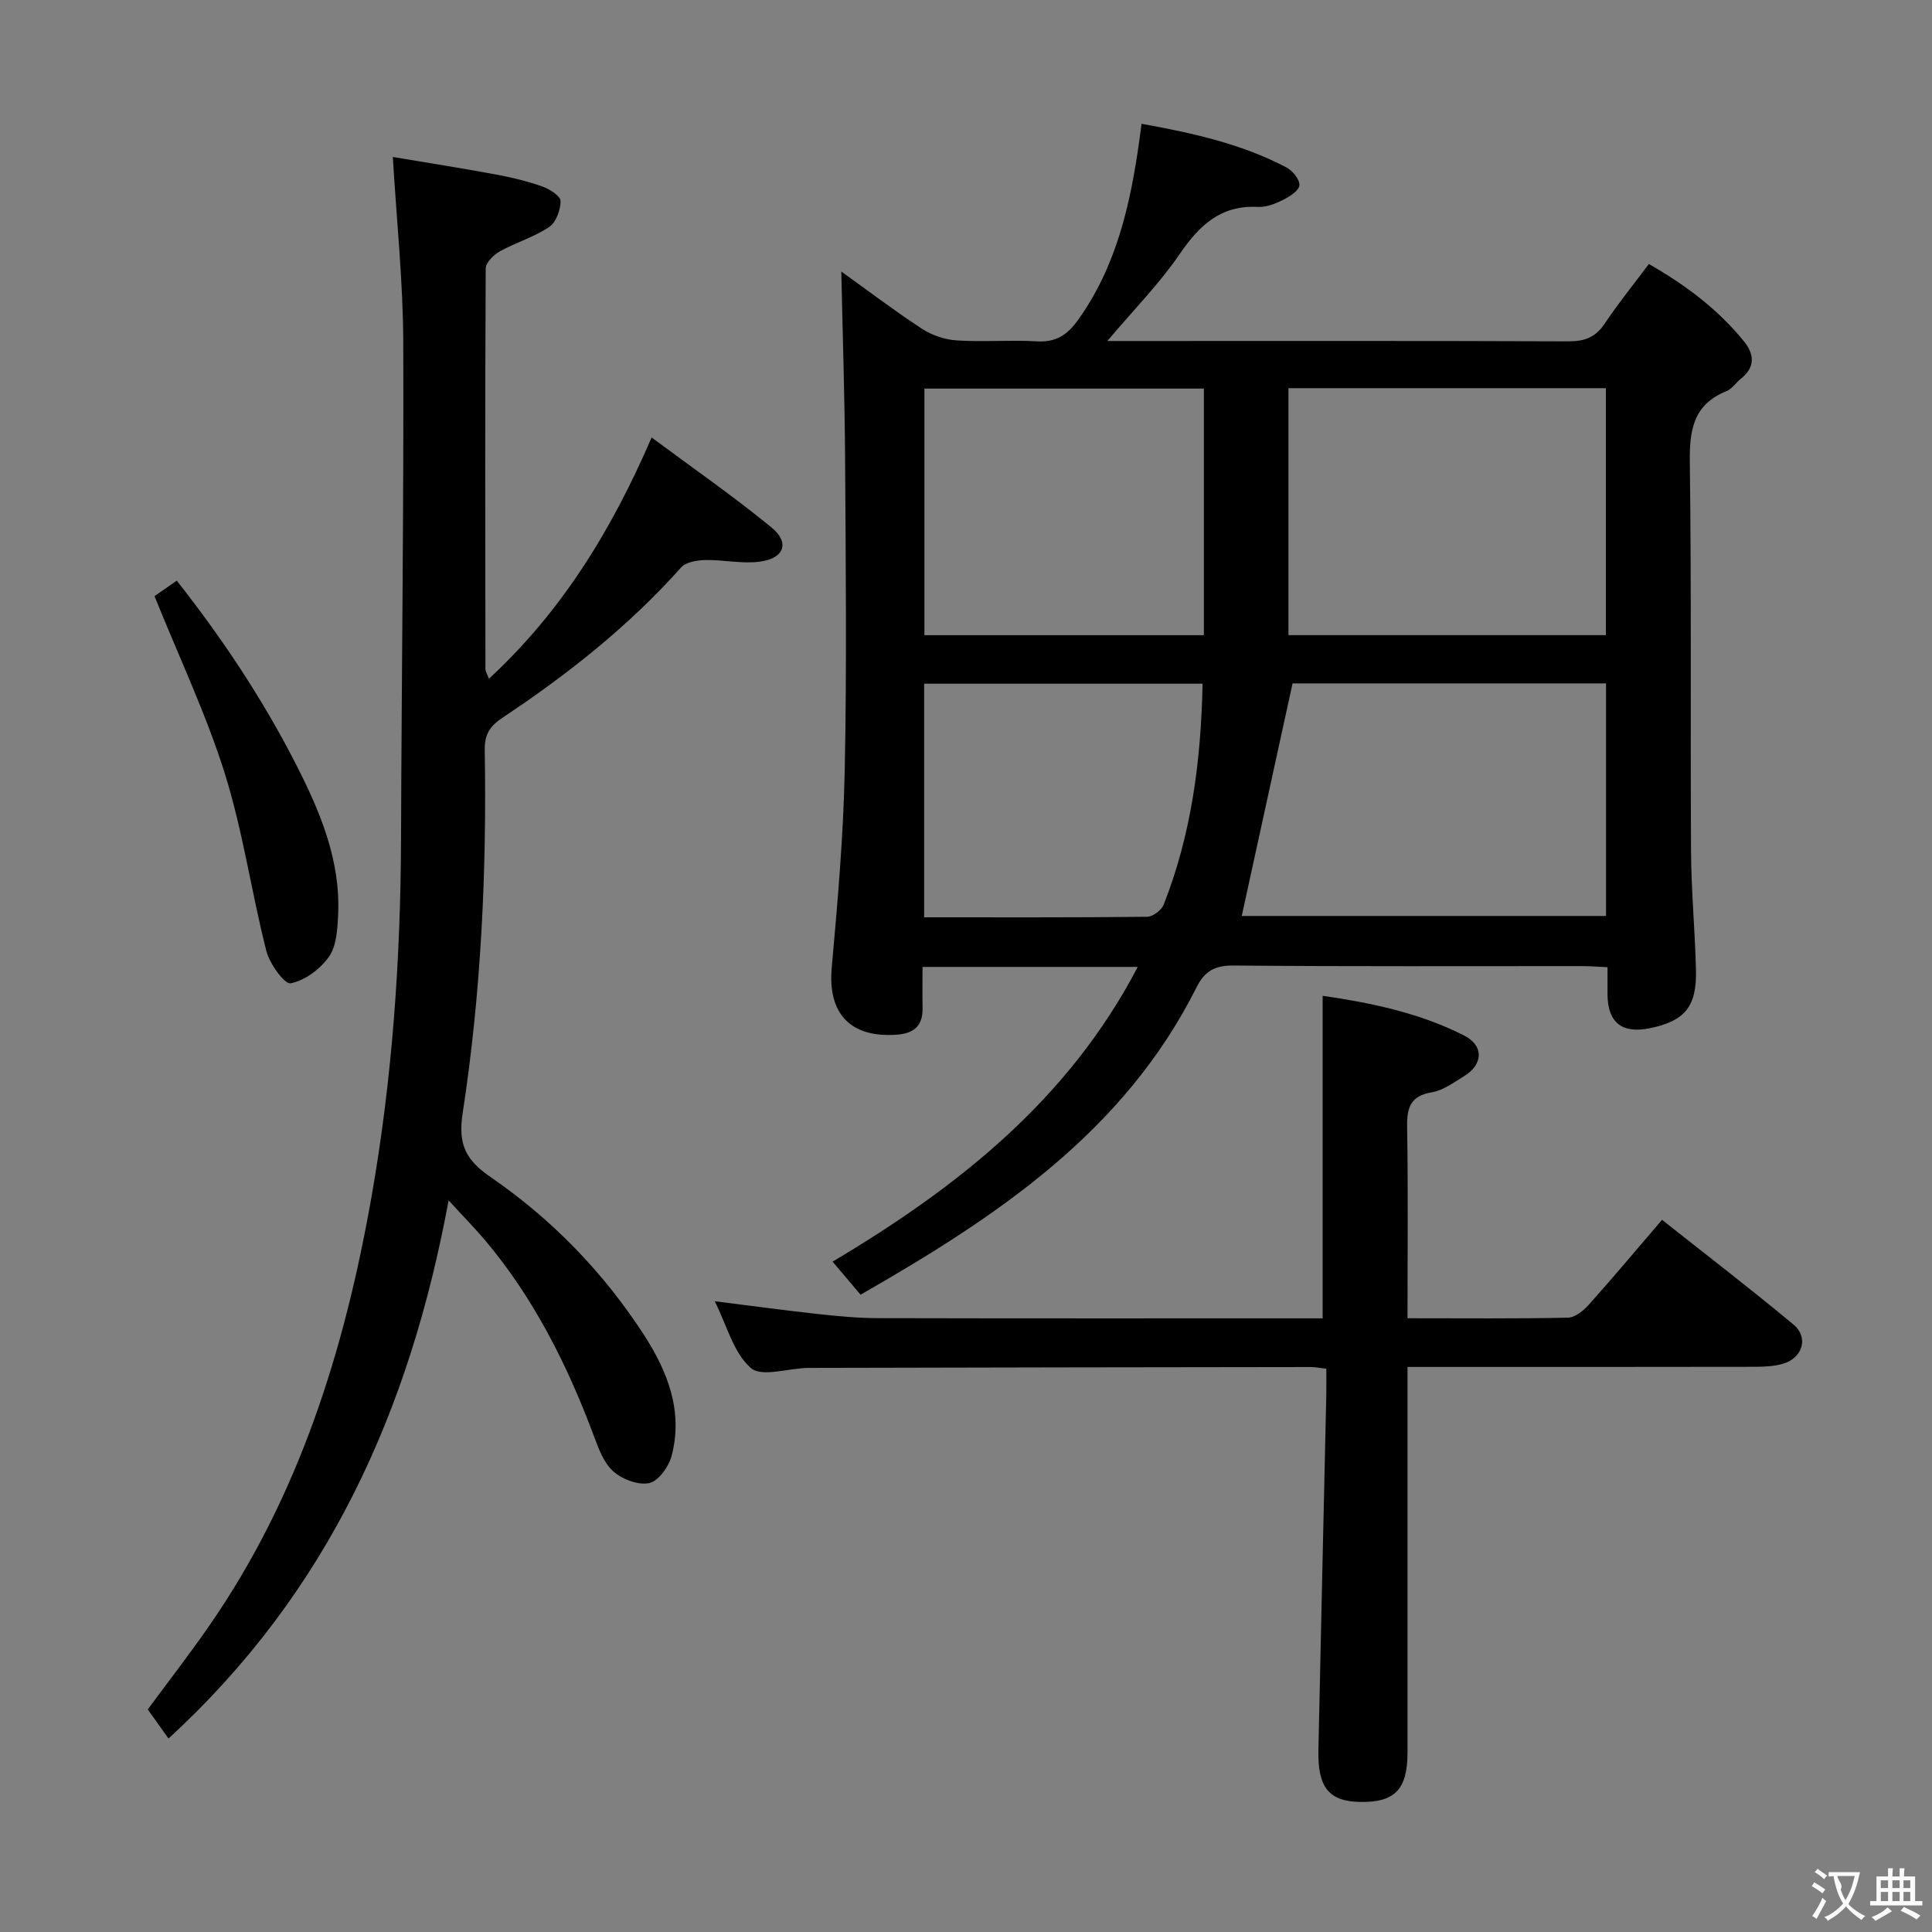 <svg enable-background="new 0 0 400 400" viewBox="0 0 400 400" xmlns="http://www.w3.org/2000/svg"><rect x="0" y="0" width="400" height="400" fill="#808080" stroke="none"/><g fill="#010000"><path d="m191 200.19c0 3.17-.05 5.82.01 8.47.08 3.77-1.81 5.33-5.46 5.57-9.56.64-14.2-4.45-13.35-13.89 1.22-13.56 2.41-27.16 2.69-40.77.44-21.48.21-42.98.08-64.47-.08-12.92-.51-25.84-.79-38.89 5.17 3.71 10.79 7.98 16.67 11.84 2.07 1.36 4.76 2.27 7.23 2.43 5.47.36 11-.13 16.48.19 3.95.24 6.31-1.19 8.61-4.39 8.03-11.2 10.88-24.06 12.73-37.3.13-.96.26-1.92.45-3.35 10.52 1.9 20.66 4.13 29.98 9.03 1.28.67 2.77 2.48 2.7 3.69-.06 1.08-1.98 2.33-3.34 3.01-1.6.8-3.5 1.57-5.22 1.48-7.74-.42-12.16 3.81-16.25 9.79-4.18 6.11-9.47 11.47-14.96 17.97h5.52c29.99 0 59.98-.05 89.97.07 3.32.01 5.6-.83 7.48-3.66 2.76-4.14 5.9-8.01 9.15-12.35 7.58 4.33 14.27 9.35 19.67 15.99 2.19 2.69 2.38 5.38-.62 7.76-1.04.83-1.85 2.12-3.01 2.59-6.9 2.78-7.65 8.12-7.56 14.81.35 26.82.1 53.65.25 80.47.05 8.14.81 16.28 1.02 24.42.2 7.7-2.26 10.68-9.55 12.18-5.78 1.19-8.74-1.18-8.76-7.05-.01-1.66 0-3.31 0-5.58-1.95-.09-3.7-.23-5.44-.23-23.99-.01-47.98.1-71.97-.12-3.88-.03-5.98 1.12-7.69 4.53-14.99 29.92-41.32 47.46-69.55 63.62-1.91-2.25-3.68-4.34-5.79-6.84 25.93-15.44 48.8-33.48 63.18-61.02-15.1 0-29.53 0-44.56 0zm75.76-68.69h65.72c0-17.22 0-34.11 0-51.13-22.07 0-43.8 0-65.72 0zm.85 9.99c-3.59 16.45-7.08 32.39-10.52 48.15h75.42c0-16.17 0-32.04 0-48.15-22.19 0-44.06 0-64.9 0zm-18.36-61.04c-19.56 0-38.78 0-57.86 0v51.06h57.86c0-17.23 0-34.14 0-51.06zm-.27 61.1c-19.69 0-38.7 0-57.65 0v48.37c15.61 0 30.88.06 46.16-.11 1.19-.01 2.99-1.37 3.44-2.52 5.73-14.54 7.73-29.75 8.05-45.74z"/><path d="m92.88 248.52c-8.06 43.63-25.02 81.17-57.99 111.42-1.44-2.01-2.85-3.99-4.3-6.02 4.06-5.51 8.66-11.42 12.91-17.58 18.42-26.66 27.8-56.78 33.37-88.28 4.35-24.61 6.07-49.47 6.16-74.46.12-34.3.58-68.61.46-102.91-.05-12.41-1.36-24.81-2.16-38.19 7.11 1.19 14.22 2.31 21.31 3.62 3.26.6 6.52 1.39 9.64 2.49 1.5.53 3.77 1.97 3.78 3 .01 1.84-.94 4.43-2.37 5.39-3.12 2.09-6.89 3.2-10.21 5.04-1.28.71-2.91 2.33-2.92 3.55-.15 27.66-.1 55.32-.06 82.98 0 .45.32.89.74 1.95 14.99-13.88 25.27-30.49 33.67-49.94 8.55 6.35 16.97 12.18 24.86 18.66 3.78 3.1 2.59 6.37-2.41 7.04-3.69.5-7.55-.4-11.32-.33-1.71.04-4.01.4-5.02 1.53-10.84 12.16-23.49 22.14-36.96 31.1-2.74 1.82-3.75 3.56-3.7 6.77.42 25.15-.75 50.25-4.57 75.11-1.01 6.59.7 9.74 5.8 13.25 12.73 8.76 23.4 19.76 31.8 32.77 4.88 7.56 8.08 15.8 5.65 24.98-.59 2.22-2.71 5.17-4.61 5.59-2.25.5-5.57-.76-7.43-2.4-1.97-1.72-3.05-4.68-4.02-7.28-5.5-14.75-12.47-28.66-22.69-40.76-2.15-2.5-4.46-4.86-7.41-8.09z"/><path d="m291.41 272.93c11.59 0 22.41.11 33.22-.12 1.48-.03 3.22-1.46 4.33-2.7 4.99-5.58 9.79-11.32 15.15-17.56 9.16 7.26 18.34 14.3 27.22 21.69 3.17 2.64 1.9 6.88-2.12 8.09-1.86.56-3.92.64-5.89.65-21.99.04-43.98.03-65.96.03-1.79 0-3.59 0-5.95 0v6.34 73.46c0 7.7-2.61 10.39-9.87 10.26-6.34-.12-8.74-2.98-8.58-10.65.51-24.44 1.09-48.89 1.63-73.33.04-1.8.01-3.61.01-5.71-1.34-.15-2.28-.35-3.21-.35-34.65.04-69.29.09-103.94.18-4.11.01-9.7 2-11.98.03-3.59-3.09-4.95-8.77-7.49-13.83 7.56.94 14.48 1.89 21.42 2.65 4.12.45 8.28.84 12.42.85 29.32.07 58.63.04 87.95.04h4.07c0-22.29 0-44.3 0-66.78 9.76 1.41 19.89 3.47 29.23 8.19 4.19 2.11 4.04 6.02.03 8.46-2.12 1.29-4.29 2.93-6.62 3.32-4.51.75-5.22 3.21-5.15 7.23.22 12.95.08 25.91.08 39.56z"/><path d="m31.99 123.42c1.01-.7 2.62-1.82 4.61-3.2 9.48 12.03 17.79 24.53 24.68 38.02 5.04 9.88 9.27 19.91 8.72 31.26-.14 2.93-.33 6.37-1.9 8.59-1.8 2.55-4.98 4.92-7.92 5.49-1.26.24-4.36-4.04-5.03-6.68-3.1-12.18-4.85-24.75-8.59-36.71-3.85-12.27-9.43-24-14.57-36.77z"/></g><path d="m377.9 391.2c-.2.3-.4.5-.6.8-.7-.6-1.4-1-2.2-1.5.2-.3.4-.5.5-.8.6.4 1.4.8 2.3 1.5zm-1.8 6.1c-.2-.2-.5-.4-.9-.6.4-.6.8-1.2 1.2-1.9s.7-1.3.9-1.9c.3.3.5.5.8.7-.7 1.3-1.4 2.6-2 3.7zm2.2-9c-.3.3-.5.5-.6.8-.6-.6-1.3-1.1-2-1.5.3-.3.5-.5.6-.7.6.5 1.3.9 2 1.4zm.3.2v-.9h2 4.5c-.3 1.3-.6 2.5-1 3.6s-.9 2.1-1.4 3c.4.5 1 1 1.6 1.4s1.2.8 1.9 1.1c-.3.2-.5.4-.8.8-.4-.3-1-.7-1.6-1.2s-1.2-1.1-1.6-1.6c-.5.6-1.1 1.1-1.7 1.6s-1.4.9-2.1 1.4c-.1-.3-.3-.5-.7-.8.6-.2 1.2-.5 1.9-1s1.4-1.1 2-1.8c-.5-.8-.9-1.6-1.2-2.5s-.6-2-.8-3.2c-.4.1-.7.1-1 .1zm2.5 2.7c.3 1 .7 1.7 1 2.2.3-.5.6-1.1 1-2s.6-1.9.9-3h-3.2-.4c.1.9 1.3 1.8.7 2.8z" fill="#fbfafa"/><path d="m396.5 388.5v1.5 3.6h1.5v.9c-.4 0-1 0-1.7 0h-7.9c-.5 0-.9 0-1.2 0v-.9h1.3v-3.5c0-.7 0-1.2 0-1.6h2.4c0-.8 0-1.4 0-1.7h1c0 .3-.1.8-.1 1.7h1.5c0-.8 0-1.4 0-1.7h1c0 .3-.1.9-.1 1.7zm-8.2 9.2c-.2-.3-.5-.5-.8-.8.8-.3 1.4-.6 1.9-.9s1-.7 1.4-1.1c.3.3.6.5.9.8-1.6 1-2.8 1.6-3.4 2zm2.6-6.8v-1.6h-1.5v1.6zm0 2.7v-1.9h-1.5v1.9zm2.4-2.7v-1.6h-1.5v1.6zm0 2.7v-1.9h-1.5v1.9zm.2 2 .7-.8c.4.2.9.5 1.6.8s1.3.7 1.8 1c-.3.3-.5.5-.8.8-.4-.3-1.5-1-3.3-1.8zm2-4.7v-1.6h-1.4v1.6zm0 2.7v-1.9h-1.4v1.9z" fill="#fbfafa"/></svg>